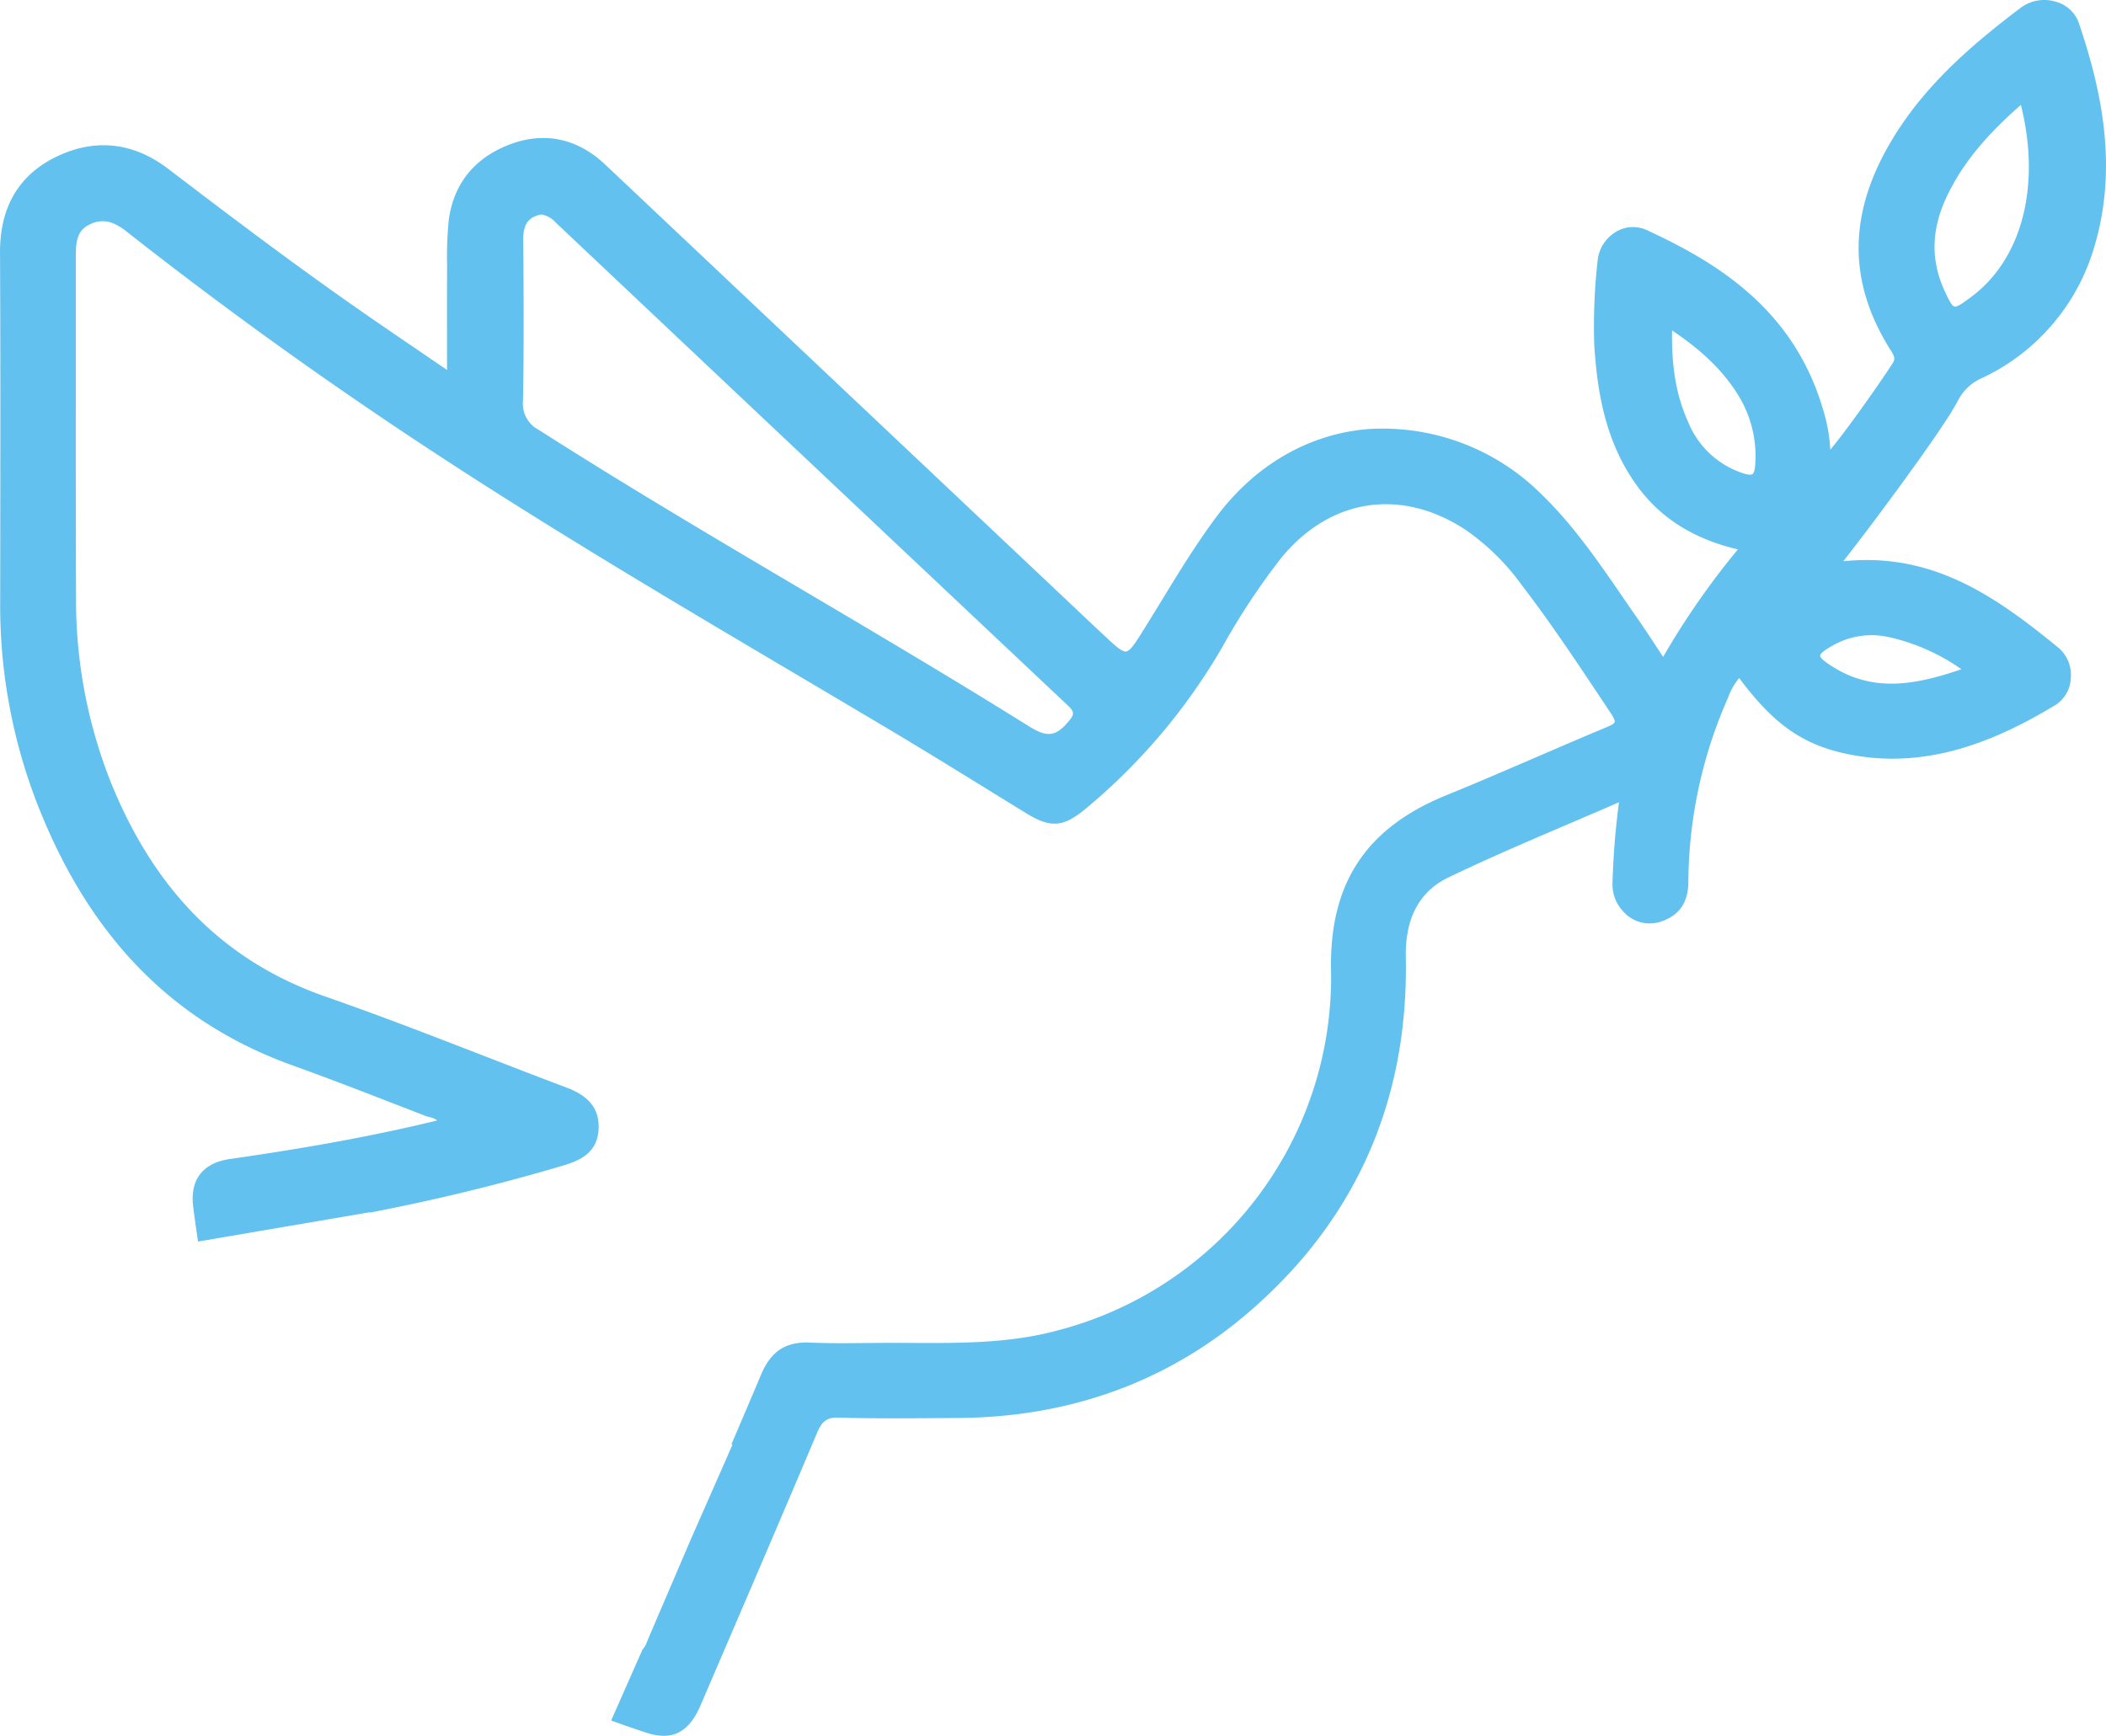 <svg xmlns="http://www.w3.org/2000/svg" width="341.668" height="281.641" viewBox="0 0 341.668 281.641"><path d="M440.568,657.525h0a33.979,33.979,0,0,0,18.268-21.08c4.2-13.637.911-26.723-2.425-36.6a5.472,5.472,0,0,0-3.681-3.429,6.408,6.408,0,0,0-5.737.958c-7.146,5.416-14.5,11.565-19.868,19.8-8.163,12.529-8.56,24.242-1.213,35.809.589.927.728,1.37.333,2.008-1.308,2.111-7.375,10.816-10.16,14.1a26.641,26.641,0,0,0-1.3-6.943c-4.824-15.946-17.108-23.457-28.488-28.7a5.3,5.3,0,0,0-4.955.28,6.12,6.12,0,0,0-3.008,4.778,93.739,93.739,0,0,0-.529,13.767c.486,7.213,1.7,15.563,7.037,22.809,3.8,5.165,9.125,8.5,16.257,10.18a127.285,127.285,0,0,0-12.128,17.443q-.56-.844-1.09-1.654c-1.069-1.624-2.078-3.158-3.129-4.667q-1.179-1.687-2.34-3.39c-3.986-5.8-8.108-11.807-13.324-16.816A36.456,36.456,0,0,0,341.1,665.743c-9.555.776-18.256,5.782-24.5,14.1-3.288,4.377-6.166,9.092-8.949,13.651-.948,1.555-1.9,3.11-2.864,4.655-1.4,2.237-2.243,3.587-2.938,3.678s-1.8-.956-3.658-2.687q-2.16-2.019-4.306-4.056l-76.539-72.254c-4.431-4.181-9.67-5.355-15.153-3.394-5.926,2.116-9.468,6.419-10.245,12.459a59.241,59.241,0,0,0-.259,7.191c-.024,4.088-.02,8.177-.015,12.516l0,4.547q-2.19-1.5-4.275-2.918c-3.45-2.352-6.728-4.587-9.986-6.854C166.754,638.952,156.245,631,146.4,623.487c-5.711-4.353-12.063-4.978-18.37-1.8-5.925,2.976-8.911,8.169-8.875,15.433.082,16.492.058,33.263.036,49.482l-.01,7.193a88.844,88.844,0,0,0,6.344,33.588c8.457,21.1,21.9,34.717,41.111,41.611,5.721,2.054,11.491,4.291,17.072,6.454l4.381,1.7a7.2,7.2,0,0,0,.733.223,3.013,3.013,0,0,1,1.267.546c-12.308,3.014-24.448,4.931-33.7,6.269-4.338.629-6.433,3.357-5.9,7.681.213,1.725.456,3.474.723,5.2l.078.5,27.845-4.753.01.06.508-.1c10.351-2,20.733-4.536,30.857-7.54,2.9-.855,5.6-2.171,5.758-5.979.174-4.108-2.762-5.751-5.34-6.723-4.4-1.659-8.787-3.358-13.173-5.058-8.4-3.254-17.082-6.619-25.731-9.628-16.362-5.692-27.8-17.133-34.963-34.975a80.141,80.141,0,0,1-5.574-29.9c-.05-11.5-.045-23.2-.039-34.508q0-10.458,0-20.915c0-2.56.37-4.122,2.323-5.049,1.894-.9,3.682-.563,5.8,1.1,12.983,10.215,26.5,20.1,40.186,29.386,22.426,15.256,46.131,29.28,69.056,42.84q7.021,4.155,14.037,8.32c5.716,3.4,11.473,6.952,17.041,10.386q2.876,1.776,5.753,3.545c3.925,2.413,5.973,2.276,9.526-.64a97.733,97.733,0,0,0,22.309-26.371,111.706,111.706,0,0,1,9.542-14.43c7.929-9.656,19.361-11.416,29.821-4.6a37.727,37.727,0,0,1,9.173,8.994c4.606,6,8.864,12.4,12.98,18.585l1.546,2.322c.443.664.631,1.12.56,1.354-.089.295-.743.589-1.349.841-3.84,1.6-7.721,3.272-11.475,4.893-4.742,2.045-9.646,4.163-14.509,6.14-12.911,5.25-18.848,14.151-18.682,28.013a59.217,59.217,0,0,1-44.463,58.84c-7.751,2.087-15.815,2.036-23.617,2q-3.6-.024-7.213.013c-3.055.033-6.212.065-9.306-.073-3.85-.16-6.268,1.422-7.844,5.163q-1.569,3.723-3.16,7.434l-1.661,3.894.168.074L231.33,845.65c-2.366,5.515-4.729,11.03-7.109,16.595a4.245,4.245,0,0,1-.835,1.523l-5.084,11.51.5.183c1.731.629,3.513,1.241,5.3,1.82a9.024,9.024,0,0,0,2.741.481c2.629,0,4.522-1.6,5.962-4.95l1.771-4.121c5.646-13.133,11.484-26.714,17.142-40.109.816-1.93,1.653-2.519,3.577-2.446,5.586.159,11.266.116,16.76.075l2.565-.019c18.416-.128,34.454-6.061,47.67-17.635,17-14.887,25.389-34.107,24.933-57.126-.125-6.324,2.206-10.68,6.925-12.949,6.516-3.129,13.027-5.913,19.921-8.86,2.568-1.1,5.149-2.2,7.741-3.329a126.433,126.433,0,0,0-1.05,12.917,6.362,6.362,0,0,0,1.593,4.633,5.728,5.728,0,0,0,6.478,1.735c2.772-1.005,4.156-3.019,4.229-6.168A74.792,74.792,0,0,1,399.206,710c.114-.255.224-.513.335-.773a9.862,9.862,0,0,1,1.771-3.088c5.39,7.237,9.945,10.541,16.652,12.123,13.82,3.261,25.755-2.412,34.611-7.719a5.425,5.425,0,0,0,2.533-4.368,5.8,5.8,0,0,0-1.926-4.886c-10.12-8.3-20.419-15.612-34.988-14.1,4.462-5.65,16.3-21.567,18.548-25.962A7.94,7.94,0,0,1,440.568,657.525Zm-14.46,42.085a33.1,33.1,0,0,1,11.25,5.093c-7.864,2.735-14.469,3.633-20.869-.394-.564-.356-2.063-1.3-2.051-1.8s1.541-1.363,2.191-1.729a12.689,12.689,0,0,1,8.955-1.286Zm8.929-71.7c2.43-5.09,6.138-9.667,11.975-14.766,3.288,13.174.19,25.09-8.17,31.237-1.309.964-2.2,1.6-2.621,1.48s-.886-1.044-1.548-2.468l-.026-.06C432.333,638.347,432.46,633.3,435.037,627.905Zm-44.613,21.822c4.955,3.346,8.251,6.559,10.624,10.344a18.806,18.806,0,0,1,2.859,11.49v.005c-.055.82-.206,1.318-.449,1.482s-.76.11-1.611-.17a14.461,14.461,0,0,1-8.857-8.387C391.111,660.3,390.31,655.714,390.424,649.727Zm-98.073,63.632c-1.977,2.278-3.384,2.413-6.273.6-12.082-7.56-24.553-14.93-36.613-22.059-14.143-8.358-28.768-17-42.89-26.023A4.764,4.764,0,0,1,204,661.151c.161-8.719.1-17.586.039-26.16-.017-2.493.875-3.717,2.977-4.073a4.149,4.149,0,0,1,2.357,1.375Q250.8,671.4,292.26,710.462C293.532,711.663,293.542,711.987,292.351,713.359Z" transform="translate(-119.151 -596.122)" fill="#62c1ee"/></svg>